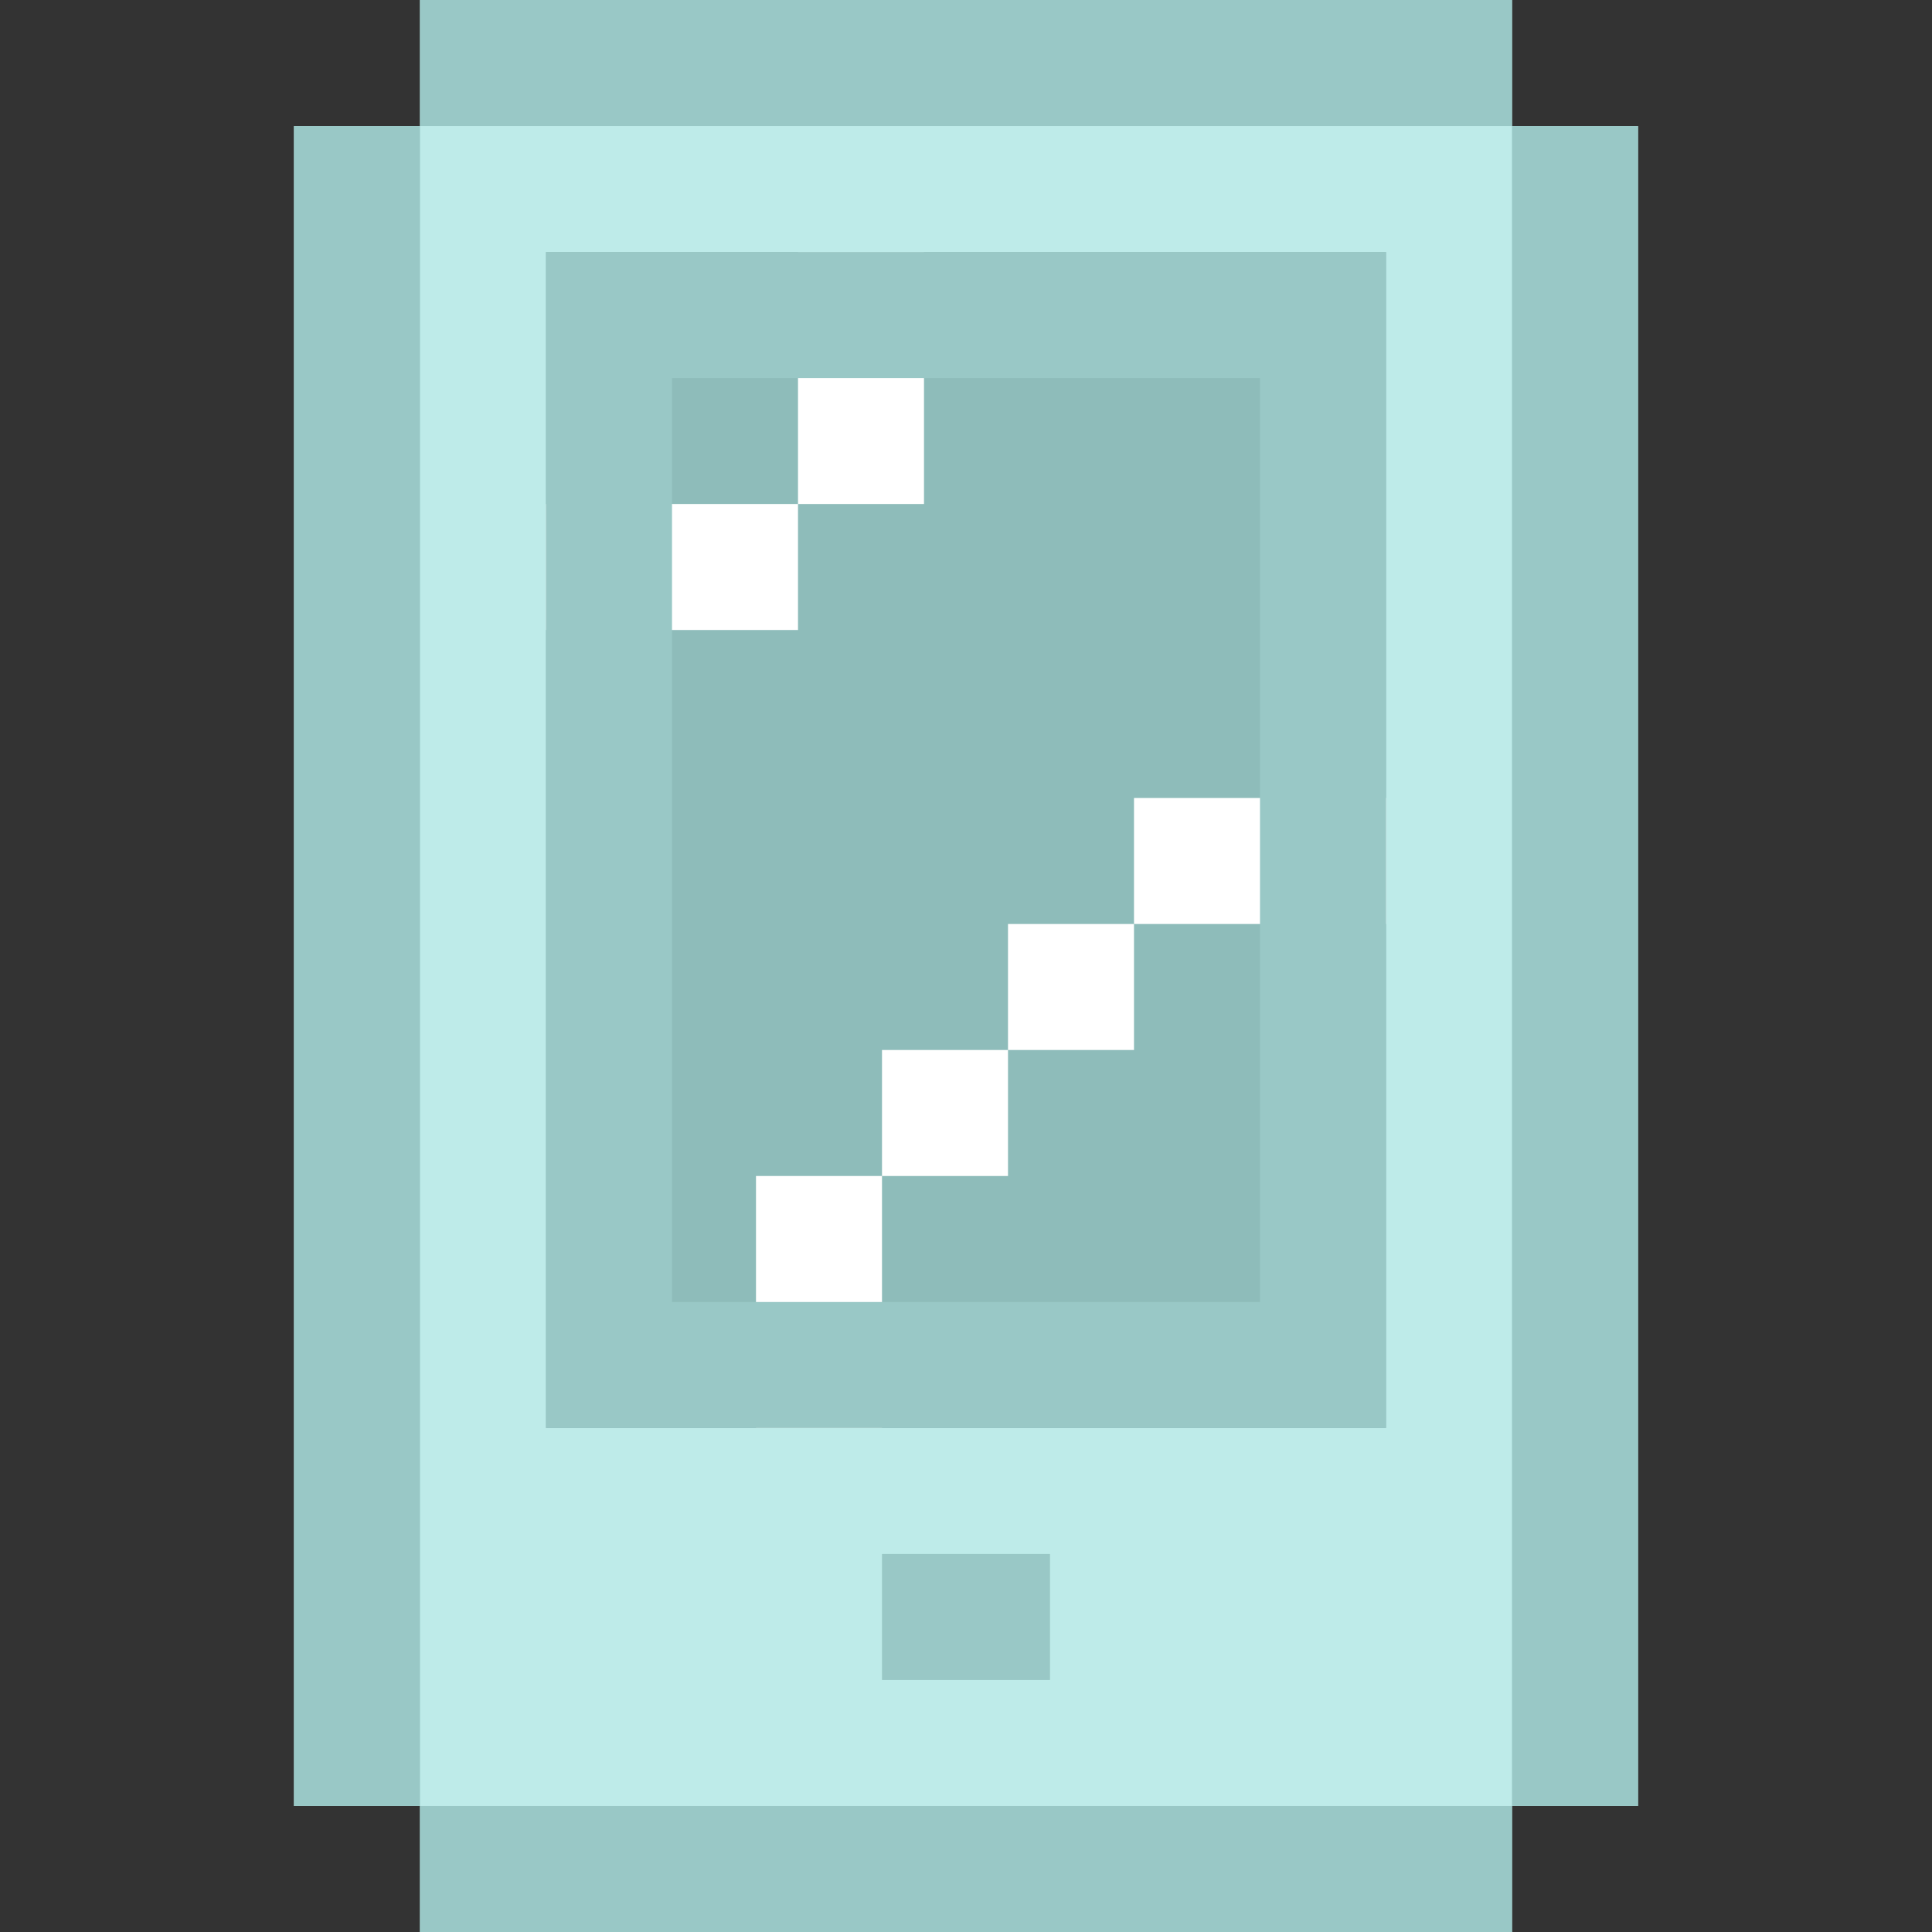 <?xml version="1.0"?>
<svg xmlns="http://www.w3.org/2000/svg" xmlns:xlink="http://www.w3.org/1999/xlink" version="1.1" id="Layer_1" x="0px" y="0px" viewBox="0 0 512 512" style="enable-background:new 0 0 512 512;" xml:space="preserve" width="512px" height="512px" class=""><rect x="0" y="0" width="512" height="512" fill="#333333" stroke="none"/><g><polygon style="fill:#BEEBE9" points="400.696,33.391 400.696,0 111.304,0 111.304,33.391 77.913,33.391 77.913,478.609   111.304,478.609 111.304,512 400.696,512 400.696,478.609 434.087,478.609 434.087,33.391 " data-original="#F490C0" class="active-path" data-old_color="#F490C0"/><rect x="144.696" y="66.783" style="fill:#8EBCBA" width="222.609" height="311.652" data-original="#004FAC" class="" data-old_color="#004FAC"/><g>
	<rect x="144.696" y="133.565" style="fill:#FFFFFF;" width="66.783" height="33.391" data-original="#FFFFFF" class=""/>
	<rect x="211.478" y="66.783" style="fill:#FFFFFF;" width="33.391" height="66.783" data-original="#FFFFFF" class=""/>
	<rect x="200.348" y="311.652" style="fill:#FFFFFF;" width="33.391" height="66.783" data-original="#FFFFFF" class=""/>
	<rect x="233.739" y="278.261" style="fill:#FFFFFF;" width="33.391" height="33.391" data-original="#FFFFFF" class=""/>
	<rect x="300.522" y="211.478" style="fill:#FFFFFF;" width="66.783" height="33.391" data-original="#FFFFFF" class=""/>
	<rect x="267.13" y="244.87" style="fill:#FFFFFF;" width="33.391" height="33.391" data-original="#FFFFFF" class=""/>
</g><rect x="77.913" y="33.391" width="33.391" height="445.217" data-original="#000000" class="" style="fill:#99C8C6" data-old_color="#000000"/><rect x="400.696" y="33.391" width="33.391" height="445.217" data-original="#000000" class="" style="fill:#99C8C6" data-old_color="#000000"/><rect x="111.304" width="289.391" height="33.391" data-original="#000000" class="" style="fill:#99C8C6" data-old_color="#000000"/><path d="M144.696,66.783v311.652h222.609V66.783H144.696z M333.913,345.043H178.087v-244.87h155.826V345.043z" data-original="#000000" class="" style="fill:#99C8C6" data-old_color="#000000"/><rect x="111.304" y="478.609" width="289.391" height="33.391" data-original="#000000" class="" style="fill:#99C8C6" data-old_color="#000000"/><rect x="233.739" y="411.826" width="44.522" height="33.391" data-original="#000000" class="" style="fill:#99C8C6" data-old_color="#000000"/></g> </svg>
